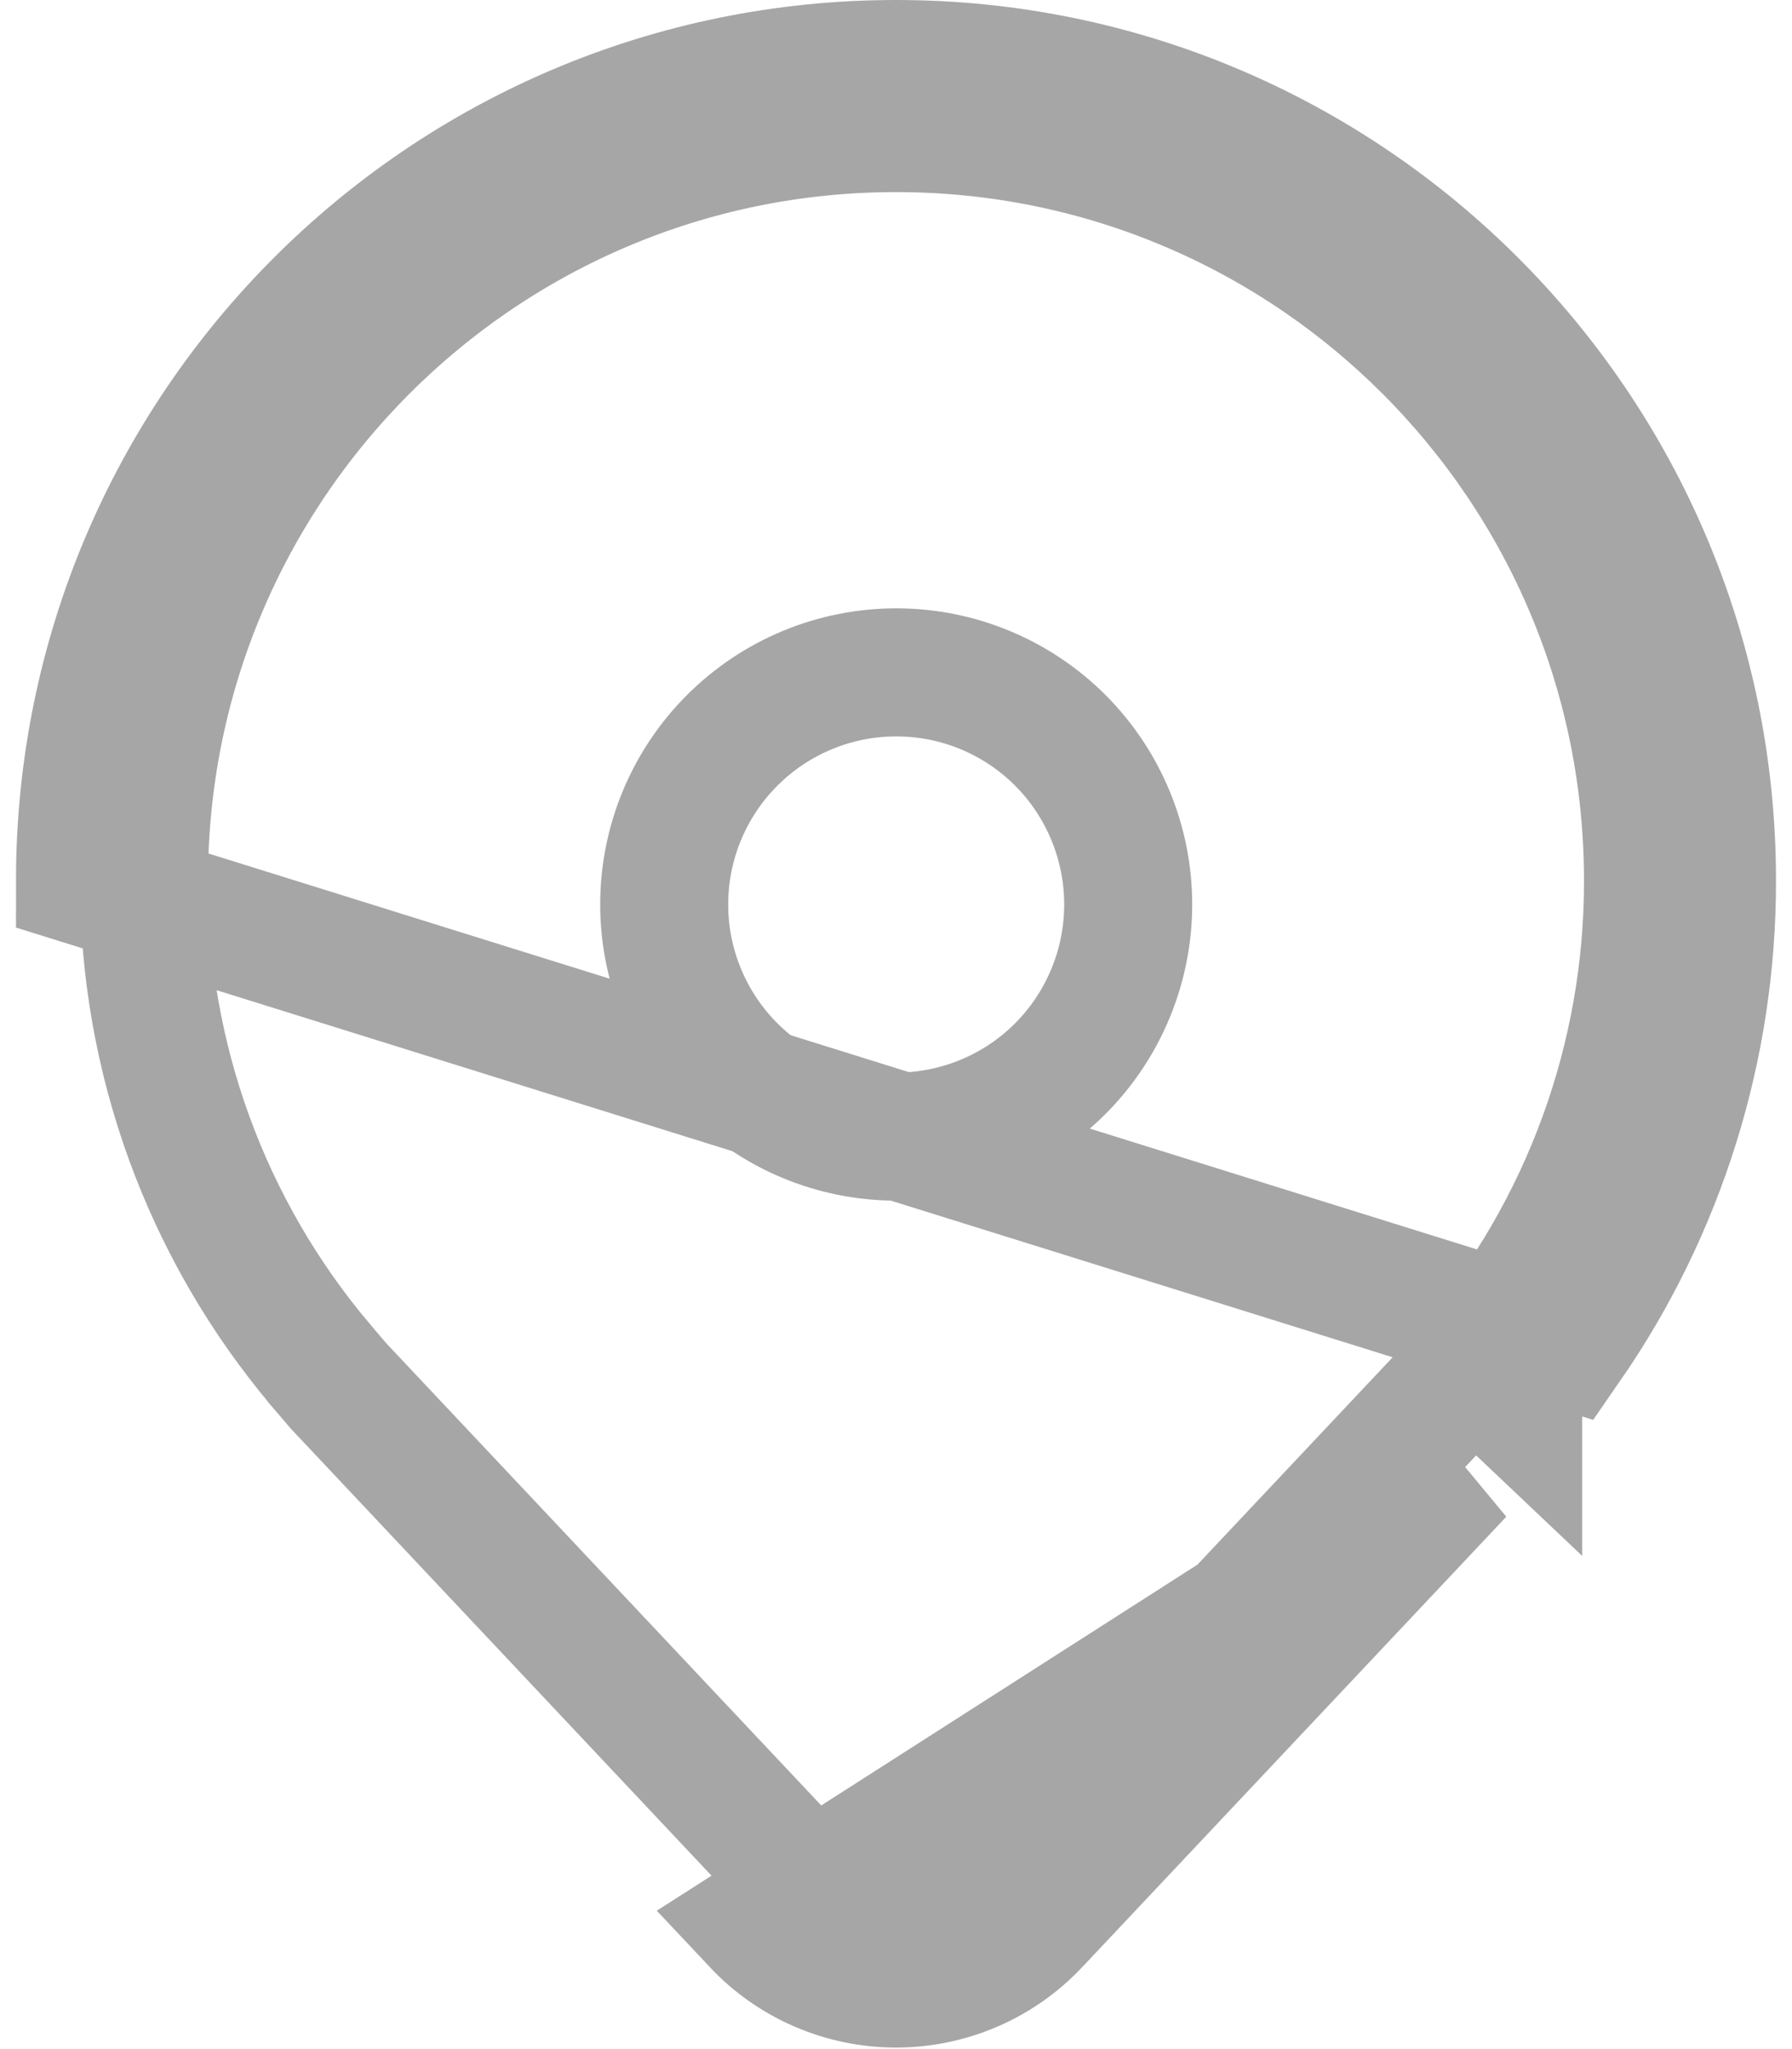 <svg width="14" height="16" viewBox="0 0 14 16" fill="none" xmlns="http://www.w3.org/2000/svg">
<path d="M5.72 5.781C5.38 6.121 5.189 6.582 5.189 7.062C5.189 7.543 5.38 8.004 5.72 8.344C6.06 8.684 6.521 8.875 7.002 8.875C7.483 8.875 7.944 8.684 8.284 8.344C8.623 8.004 8.814 7.543 8.814 7.062C8.814 6.582 8.623 6.121 8.284 5.781C7.944 5.441 7.483 5.25 7.002 5.25C6.521 5.25 6.06 5.441 5.72 5.781Z" stroke="#A6A6A6"/>
<path d="M11.486 10.669L11.484 10.671L11.48 10.676L11.356 10.822L7.728 14.674L7.728 14.674C7.635 14.773 7.522 14.852 7.397 14.906C7.271 14.96 7.136 14.988 7 14.988C6.864 14.988 6.729 14.96 6.604 14.906C6.478 14.852 6.365 14.773 6.272 14.674L6.272 14.674L2.644 10.821L2.52 10.676L2.516 10.671L2.514 10.669L2.508 10.662L2.507 10.66C1.612 9.602 1.123 8.261 1.125 6.876V6.875C1.125 3.63 3.755 1 7 1C10.245 1 12.875 3.63 12.875 6.875L12.875 6.876C12.877 8.261 12.388 9.602 11.493 10.66L11.492 10.662L11.486 10.669ZM11.486 10.669L11.494 10.675L11.5 10.668L11.502 10.667L11.511 10.657L11.7 10.835L11.71 10.844L11.861 10.987V10.971V10.971V10.5H11.875H12.245M11.486 10.669L12.245 10.5M12.245 10.5C12.98 9.439 13.377 8.175 13.375 6.875C13.375 3.354 10.521 0.5 7 0.5C3.479 0.5 0.625 3.354 0.625 6.875L12.245 10.5ZM8.092 15.016L11.404 11.5L5.908 15.016C6.048 15.165 6.217 15.284 6.405 15.365C6.593 15.446 6.795 15.488 7 15.488C7.205 15.488 7.407 15.446 7.595 15.365C7.783 15.284 7.952 15.165 8.092 15.016Z" stroke="#A6A6A6"/>
</svg>
